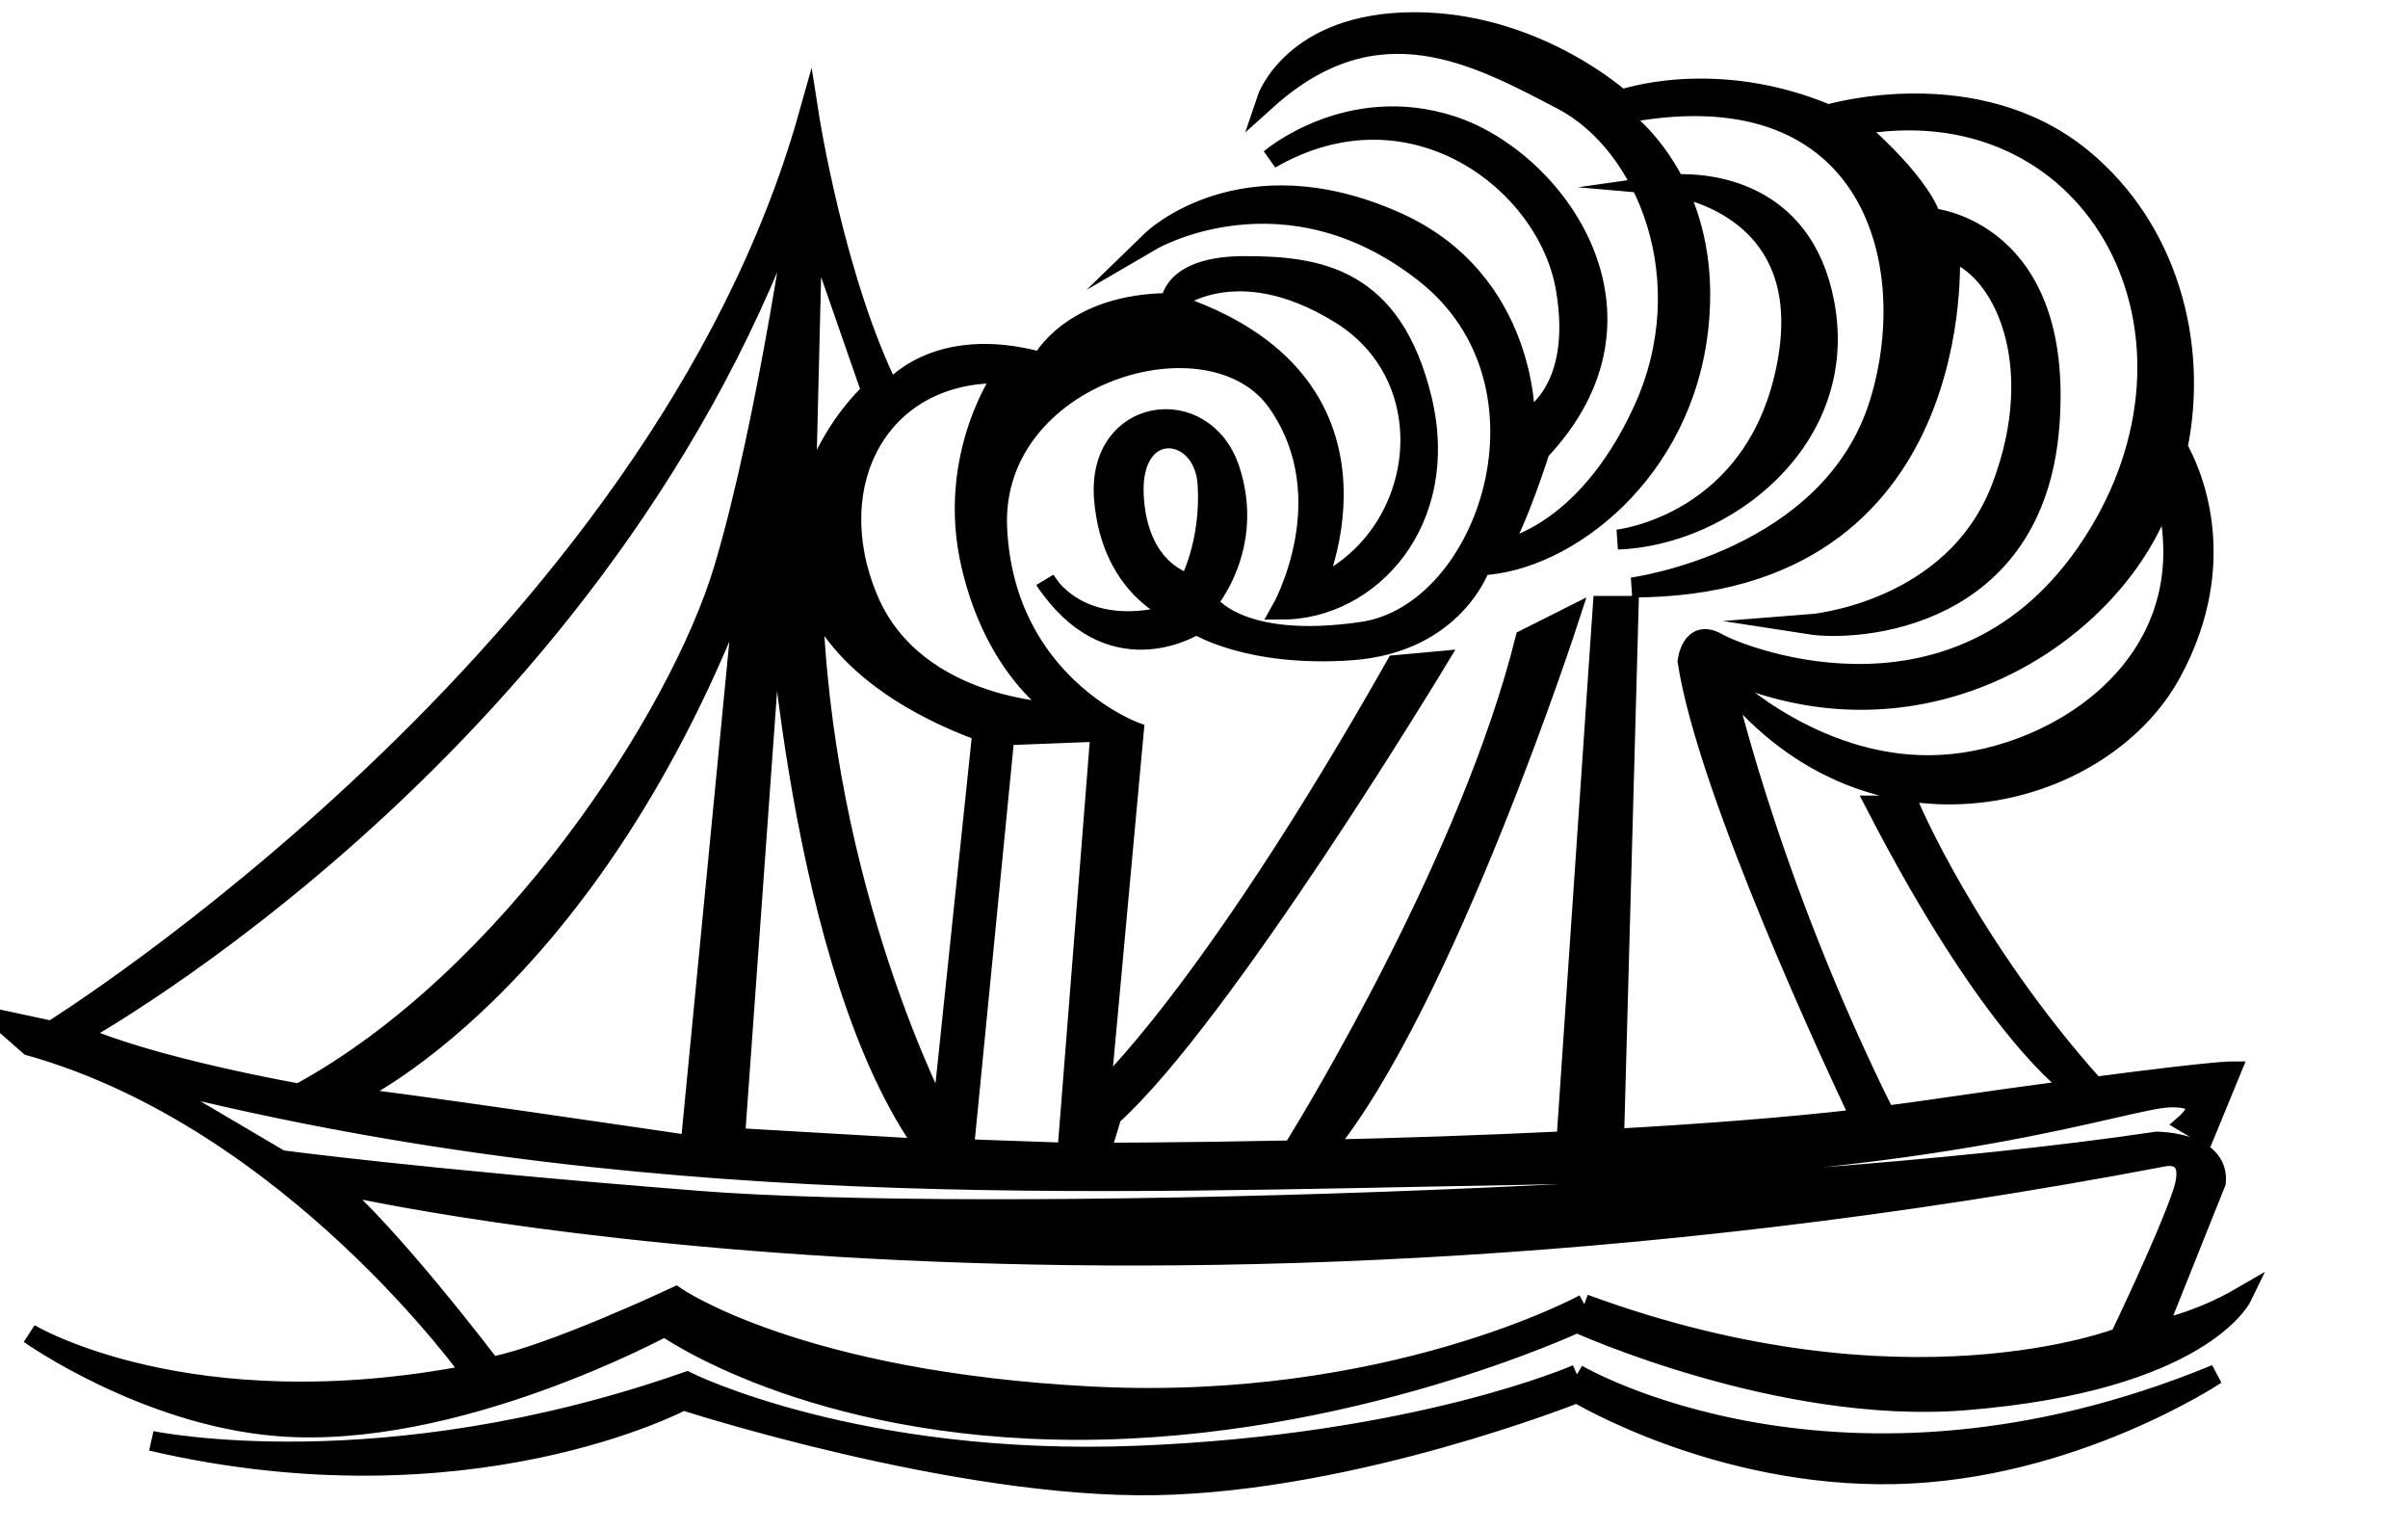 <?xml version="1.0" encoding="UTF-8" standalone="no"?>
<svg
   xmlns:dc="http://purl.org/dc/elements/1.1/"
   xmlns:cc="http://creativecommons.org/ns#"
   xmlns:rdf="http://www.w3.org/1999/02/22-rdf-syntax-ns#"
   xmlns:svg="http://www.w3.org/2000/svg"
   xmlns="http://www.w3.org/2000/svg"
   xmlns:sodipodi="http://sodipodi.sourceforge.net/DTD/sodipodi-0.dtd"
   xmlns:inkscape="http://www.inkscape.org/namespaces/inkscape"
   version="1.1"
   id="svg2"
   xml:space="preserve"
   width="64.187"
   height="40.76"
   viewBox="0 0 64.187 40.76"
   sodipodi:docname="vectorian128.pdf"><defs
     id="defs6" /><sodipodi:namedview
     pagecolor="#ffffff"
     bordercolor="#666666"
     borderopacity="1"
     objecttolerance="10"
     gridtolerance="10"
     guidetolerance="10"
     inkscape:pageopacity="0"
     inkscape:pageshadow="2"
     inkscape:window-width="640"
     inkscape:window-height="480"
     id="namedview4" /><g
     id="g10"
     inkscape:groupmode="layer"
     inkscape:label="vectorian128"
     transform="matrix(1.333,0,0,-1.333,0,40.76)"><g
       id="g12"
       transform="translate(72,-41.426)"><g
         id="g14"
         transform="translate(-72,42.311)"><g
           id="g16"><g
             id="g18"><path
               d="m 23.779,18.022 c 0,0 -1.033,0.221 -1.108,1.773 -0.074,1.55 1.404,1.402 1.477,0.221 0.074,-1.182 -0.37,-1.994 -0.37,-1.994 m 10.635,-1.698 c 3.766,-1.7 7.311,0.368 8.566,2.806 0.121,0.234 0.225,0.475 0.315,0.722 0.904,-3.354 -2.085,-5.306 -4.451,-5.448 -2.437,-0.149 -4.284,1.624 -4.284,1.624 2.881,-3.544 7.46,-2.363 8.863,0.222 1.238,2.281 0.349,4.1 0.122,4.497 0.427,2.095 -0.204,4.369 -1.895,5.769 -2.142,1.773 -5.095,0.887 -5.095,0.887 -2.29,0.96 -4.136,0.295 -4.136,0.295 0,0 -1.699,1.551 -4.136,1.551 -2.437,0 -2.954,-1.551 -2.954,-1.551 2.216,1.994 4.21,0.886 5.908,0 1.699,-0.886 2.806,-3.619 1.624,-6.203 -1.182,-2.585 -2.88,-2.806 -2.88,-2.806 0.37,0.589 0.812,1.993 0.812,1.993 2.585,2.734 0.296,5.834 -1.772,6.498 -2.068,0.666 -3.619,-0.664 -3.619,-0.664 2.807,1.625 5.539,-0.443 5.909,-2.586 0.368,-2.141 -0.814,-2.658 -0.814,-2.658 0,0 0.074,2.806 -2.585,3.988 -3.083,1.372 -4.874,-0.368 -4.874,-0.368 0,0 2.659,1.55 5.465,-0.665 2.807,-2.216 1.255,-6.794 -1.255,-7.164 -2.511,-0.369 -3.102,0.591 -3.102,0.591 0,0 0.96,1.109 0.443,2.66 -0.517,1.55 -2.659,1.255 -2.511,-0.591 0.148,-1.847 1.477,-2.29 1.477,-2.29 -1.534,-0.455 -2.28,0.182 -2.544,0.501 1.31,-1.768 2.913,-0.723 2.913,-0.723 0,0 1.033,-0.665 3.102,-0.518 2.068,0.148 2.585,1.698 2.585,1.698 1.699,0.074 4.062,1.847 4.358,4.801 0.119,1.19 -0.121,2.103 -0.451,2.77 -0.132,0.029 -0.213,0.036 -0.213,0.036 0,0 0.07,0.01 0.188,0.014 -0.487,0.956 -1.149,1.39 -1.149,1.39 5.022,1.033 6.13,-2.88 5.243,-5.762 -0.975,-3.17 -4.948,-3.691 -4.948,-3.691 6.795,0 6.351,6.72 6.351,6.72 1.034,-0.295 1.994,-2.216 1.034,-4.725 -0.96,-2.512 -3.84,-2.733 -3.84,-2.733 0.96,-0.149 4.505,0.073 4.8,3.986 0.296,3.915 -2.363,4.137 -2.363,4.137 -0.296,0.813 -1.551,1.846 -1.551,1.846 4.727,0.888 7.459,-3.987 4.874,-8.197 -2.585,-4.21 -7.09,-2.437 -7.607,-2.141 -0.516,0.294 -0.59,-0.369 -0.59,-0.369 0.401,-2.611 2.987,-8.136 3.468,-9.145 0.165,0.019 0.326,0.038 0.484,0.06 -2.41,4.842 -3.287,8.937 -3.287,8.937 M 31.681,3.621 c 0,0 -3.914,-2.143 -9.822,-1.847 -5.908,0.296 -8.345,1.994 -8.345,1.994 0,0 -2.512,-1.182 -3.694,-1.402 0,0 -2.068,2.731 -3.249,3.692 0,0 14.992,-3.618 36.705,0.516 0,0 0.665,0.148 0.369,-0.738 -0.296,-0.887 -1.255,-2.882 -1.255,-2.882 0,0 -4.283,-1.697 -10.709,0.667 M 16.025,26.071 c 0,0 -0.665,-4.8 -1.551,-7.754 C 13.588,15.362 10.191,10.119 5.981,7.83 c 0,0 -2.953,0.516 -4.431,1.182 0,0 10.634,5.834 14.475,17.059 m 0.222,-0.813 1.182,-3.397 c 0,0 -1.108,-0.96 -1.329,-2.586 z m 3.84,-3.027 c 0,0 -1.182,-1.625 -0.664,-3.841 0.517,-2.214 1.846,-2.953 1.846,-2.953 0,0 -2.953,0 -3.914,2.288 -0.96,2.29 0.221,4.58 2.732,4.506 m 1.256,-15.583 -2.068,0.073 0.812,8.272 1.92,0.074 z m -5.096,11.225 c 0,0 0.37,-1.698 3.397,-2.806 L 18.832,7.313 c 0,0 -2.437,4.578 -2.585,10.561 M 14.697,6.944 15.509,18.243 c 0,0 0.443,-7.976 3.028,-11.521 z M 6.942,7.756 c 0,0 4.874,2.141 7.976,10.487 L 13.809,6.796 c 0,0 -6.498,0.96 -6.868,0.96 m 36.187,-4.653 1.182,2.954 c 0.074,0.813 -1.182,0.813 -1.182,0.813 C 35.226,5.688 19.57,5.244 13.958,5.688 8.345,6.131 5.612,6.501 5.612,6.501 L 2.732,8.199 C 12.701,5.615 21.786,6.057 30.427,6.205 39.067,6.353 42.538,7.756 43.425,7.756 c 0.886,0 0.295,-0.517 0.295,-0.517 l 0.37,-0.221 0.517,1.256 c 0,0 -0.738,0 -6.351,-0.814 -0.18,-0.025 -0.363,-0.05 -0.552,-0.074 0.012,-0.025 0.023,-0.05 0.036,-0.074 0,0 -0.471,-0.092 -0.521,0.014 C 35.736,7.153 34.016,7.023 32.276,6.927 L 32.568,17.579 H 32.051 L 31.323,6.879 C 29.619,6.796 27.935,6.742 26.478,6.709 28.881,9.627 31.386,17.357 31.386,17.357 L 30.5,16.912 C 29.419,12.589 26.361,7.524 25.849,6.695 23.587,6.649 22.007,6.649 22.007,6.649 l 0.222,0.738 c 2.216,1.994 6.499,9.084 6.499,9.084 L 27.915,16.397 C 24.149,9.75 22.007,7.83 22.007,7.83 l 0.665,7.238 c 0,0 -2.585,0.959 -2.732,4.062 -0.147,3.102 4.283,4.43 5.612,2.509 1.33,-1.919 0.074,-4.134 0.074,-4.134 1.772,0 3.397,1.771 2.806,4.209 -0.591,2.438 -2.068,2.659 -3.544,2.659 -1.477,0 -1.477,-0.738 -1.477,-0.738 0,0 1.255,1.108 3.397,-0.221 2.141,-1.33 1.698,-4.506 -0.517,-5.466 0,0 1.92,4.136 -2.88,5.686 -1.994,0 -2.585,-1.182 -2.585,-1.182 -2.141,0.592 -3.027,-0.59 -3.027,-0.59 -1.108,2.215 -1.625,5.539 -1.625,5.539 C 13.145,16.617 1.033,9.085 1.033,9.085 L 0,9.307 0.59,8.789 C 5.834,7.313 9.453,2.217 9.453,2.217 3.766,1.109 0.59,3.029 0.59,3.029 c 0,0 2.29,-1.625 4.948,-1.846 3.546,-0.296 7.755,1.993 7.755,1.993 0,0 2.88,-2.068 8.271,-2.068 5.391,0 9.97,2.142 9.97,2.142 0,0 4.062,-1.847 7.754,-1.551 4.72,0.378 5.539,2.067 5.539,2.067 -0.886,-0.516 -1.699,-0.665 -1.699,-0.665 m -22.114,14.829 c -0.038,0.053 -0.077,0.106 -0.115,0.162 0,0 0.035,-0.066 0.115,-0.162 m 14.729,4.52 c -0.59,-3.249 -3.397,-3.544 -3.397,-3.544 2.142,0.074 4.653,1.994 4.136,4.727 -0.434,2.291 -2.372,2.401 -2.987,2.377 0.008,-0.016 0.017,-0.033 0.025,-0.05 0.678,-0.139 2.718,-0.789 2.223,-3.509 m 1.773,-8.862 C 39.88,9.012 41.43,7.978 41.43,7.978 h 0.443 c -2.511,2.806 -3.692,5.612 -3.692,5.612 z M 31.534,2.217 c 0,0 -3.176,-1.404 -8.789,-1.626 C 17.134,0.37 13.736,2.07 13.736,2.07 7.606,-0.072 3.028,0.888 3.028,0.888 9.379,-0.589 13.662,1.7 13.662,1.7 c 0,0 5.465,-1.772 9.454,-1.698 3.988,0.074 8.419,1.845 8.419,1.845 0,0 2.806,-1.698 6.351,-1.624 3.545,0.074 6.425,1.994 6.425,1.994 -7.532,-3.102 -12.776,0 -12.776,0"
               style="fill:#000000;fill-opacity:1;fill-rule:nonzero;stroke:#000000;stroke-width:0.399;stroke-linecap:butt;stroke-linejoin:miter;stroke-miterlimit:10;stroke-dasharray:none;stroke-opacity:1"
               id="path20" /></g></g></g></g></g></svg>
